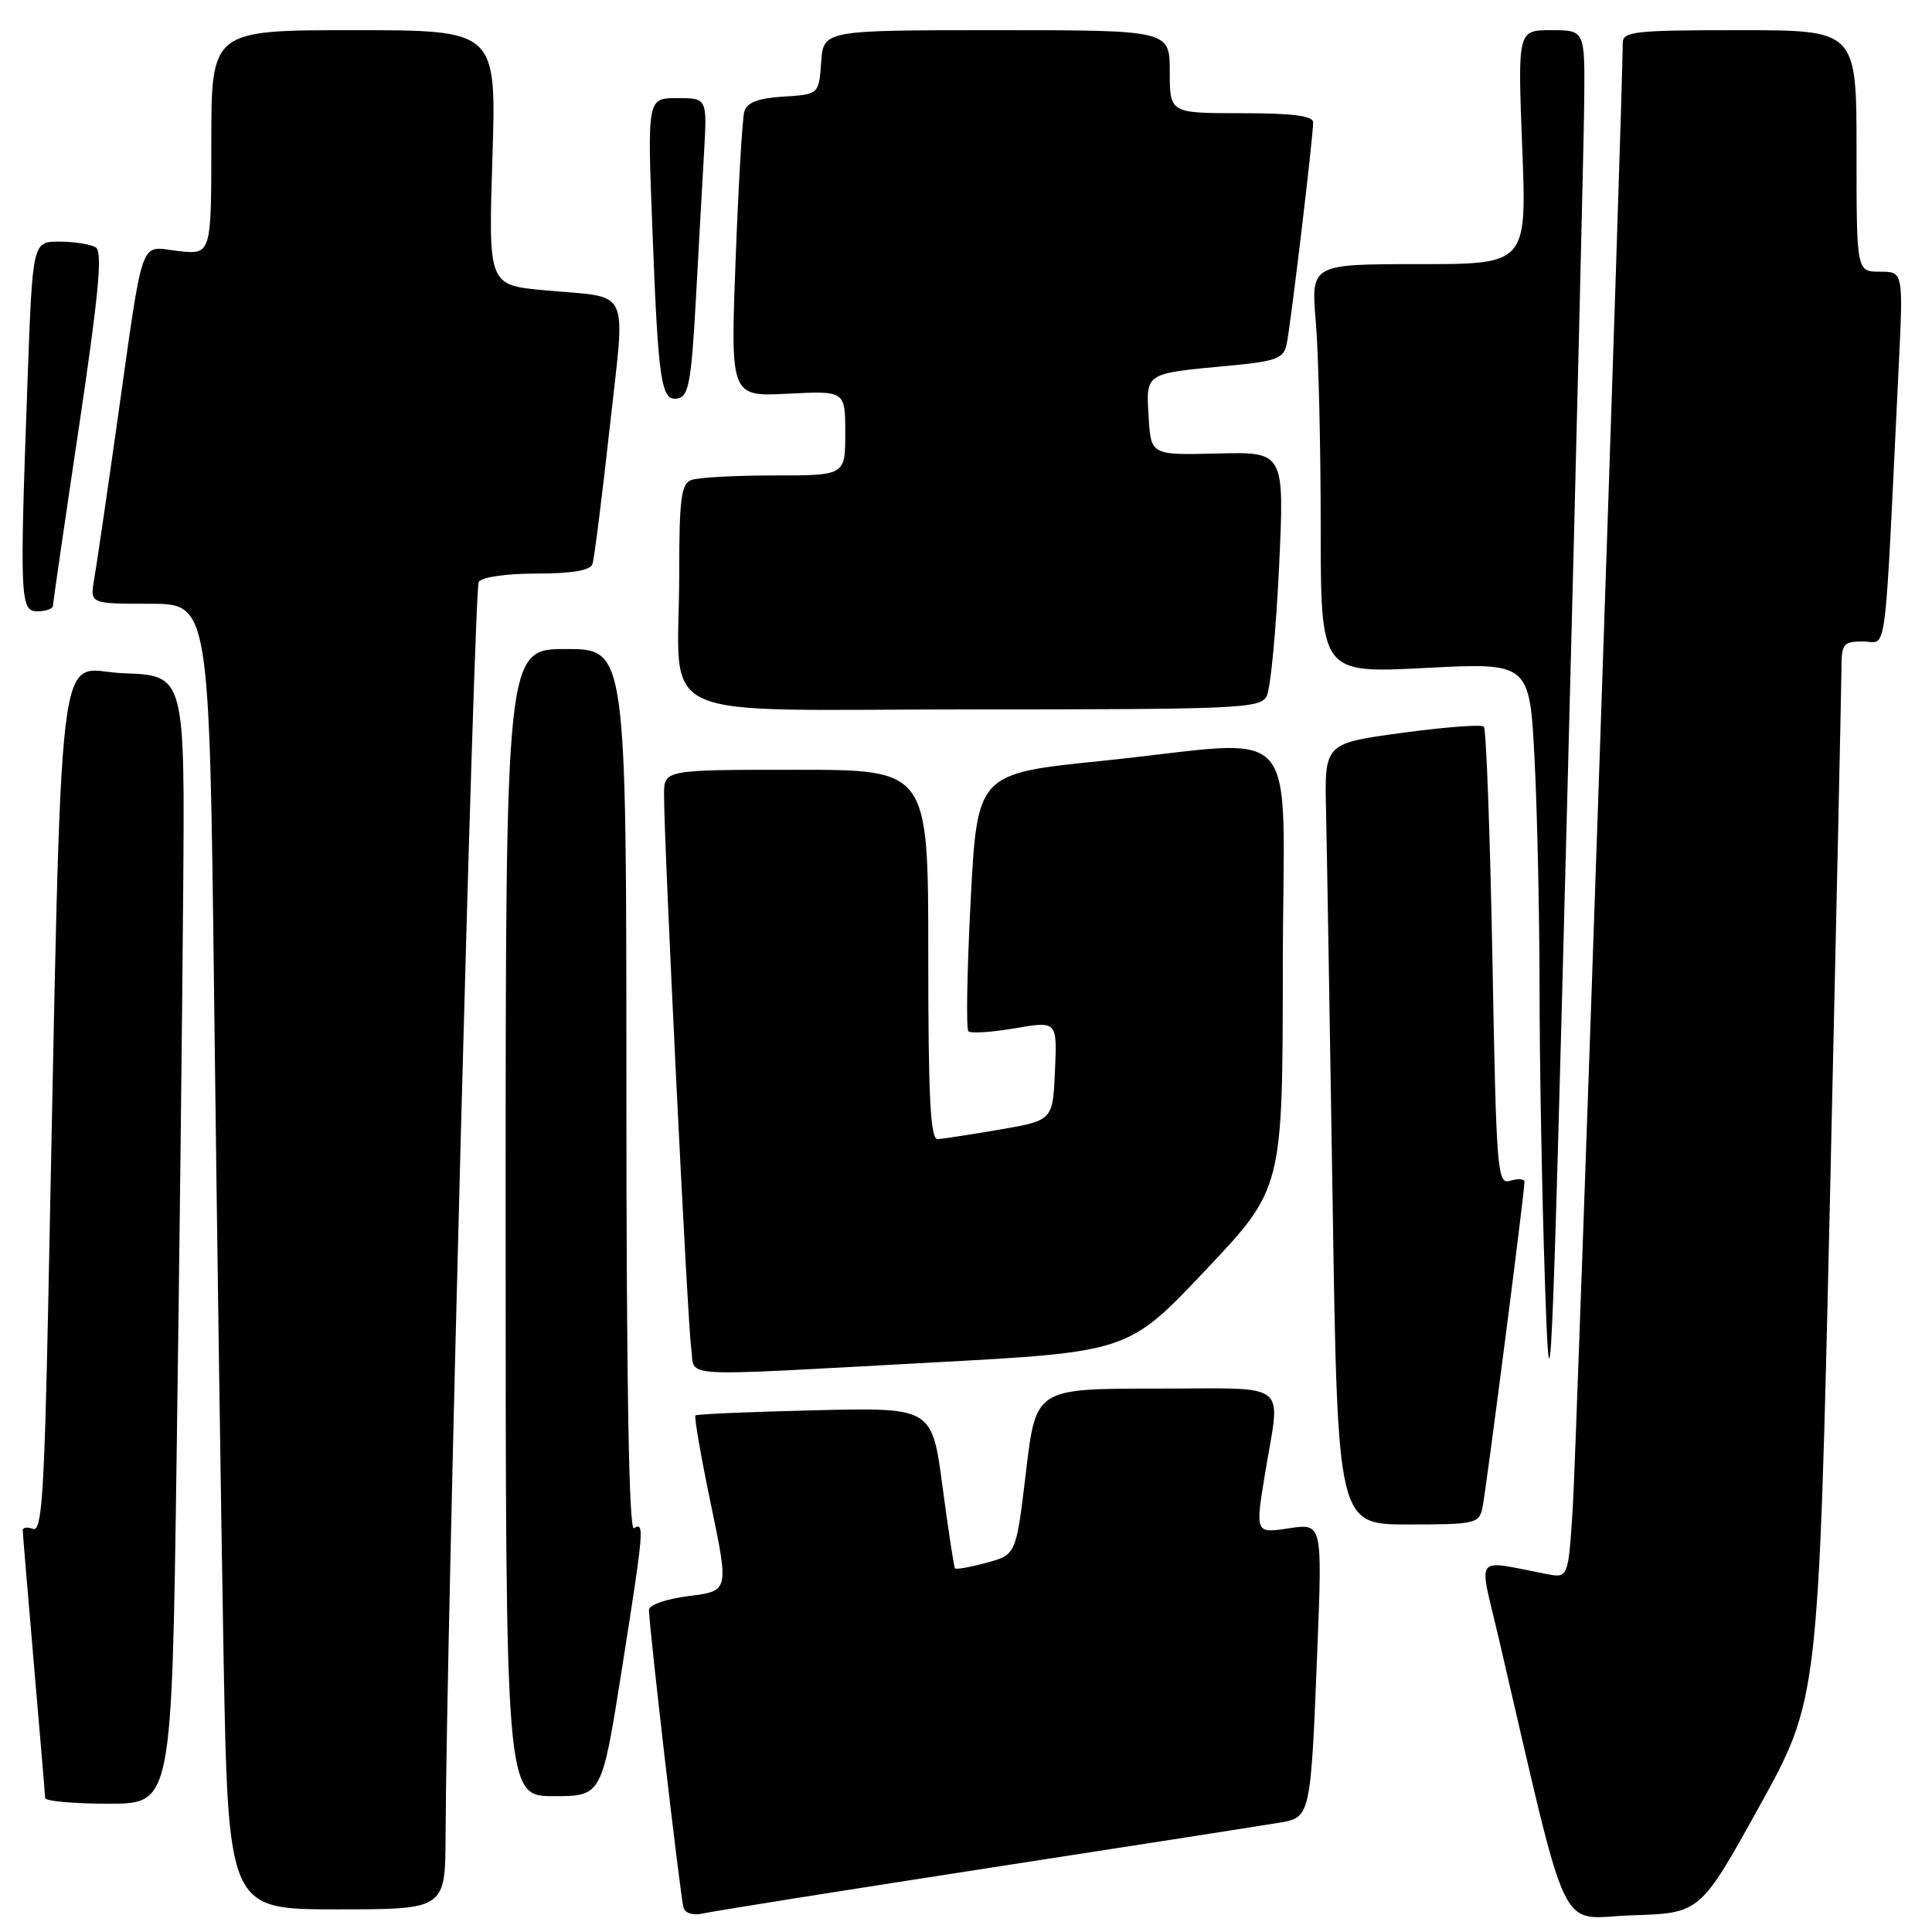 <?xml version="1.0" encoding="UTF-8" standalone="no"?>
<!DOCTYPE svg PUBLIC "-//W3C//DTD SVG 1.1//EN" "http://www.w3.org/Graphics/SVG/1.1/DTD/svg11.dtd" >
<svg xmlns="http://www.w3.org/2000/svg" xmlns:xlink="http://www.w3.org/1999/xlink" version="1.1" viewBox="0 0 256 256">
 <g >
 <path fill="currentColor"
d=" M 131.00 247.52 C 150.53 244.51 167.93 241.79 169.68 241.49 C 173.64 240.80 173.69 240.55 174.55 218.67 C 175.22 201.84 175.22 201.84 170.77 202.51 C 166.33 203.18 166.33 203.18 167.61 195.34 C 169.68 182.73 171.30 184.00 153.13 184.00 C 137.26 184.00 137.26 184.00 135.95 195.01 C 134.64 206.02 134.64 206.02 130.72 207.07 C 128.56 207.66 126.68 207.99 126.54 207.82 C 126.40 207.64 125.66 202.78 124.89 197.00 C 123.50 186.50 123.50 186.50 108.00 186.87 C 99.47 187.07 92.34 187.38 92.15 187.55 C 91.96 187.73 92.88 193.03 94.20 199.34 C 96.59 210.82 96.59 210.82 91.30 211.48 C 88.28 211.86 86.00 212.65 85.99 213.32 C 85.98 215.35 90.16 251.43 90.57 252.77 C 90.80 253.54 91.87 253.84 93.23 253.53 C 94.48 253.24 111.47 250.54 131.00 247.52 Z  M 233.13 239.34 C 240.96 225.18 240.96 225.18 242.48 158.84 C 243.31 122.35 243.99 90.81 244.00 88.75 C 244.00 85.28 244.22 85.00 246.89 85.00 C 250.12 85.00 249.64 88.73 251.58 48.75 C 252.20 36.00 252.20 36.00 249.10 36.00 C 246.00 36.00 246.00 36.00 246.00 20.00 C 246.00 4.00 246.00 4.00 230.50 4.00 C 216.40 4.00 215.00 4.16 215.02 5.75 C 215.07 11.06 208.89 192.01 208.40 199.81 C 207.80 209.12 207.80 209.12 204.90 208.56 C 195.18 206.69 195.93 205.73 198.50 216.69 C 208.17 258.14 206.24 254.10 216.26 253.79 C 225.29 253.50 225.29 253.50 233.13 239.34 Z  M 59.04 243.25 C 59.14 217.60 62.83 78.08 63.43 77.11 C 63.83 76.47 67.07 76.00 71.09 76.00 C 75.77 76.00 78.21 75.59 78.50 74.75 C 78.74 74.06 79.76 65.97 80.78 56.76 C 82.88 37.57 83.82 39.55 72.11 38.46 C 64.71 37.77 64.71 37.77 65.25 20.88 C 65.78 4.00 65.78 4.00 46.89 4.00 C 28.00 4.00 28.00 4.00 28.00 18.88 C 28.00 33.75 28.00 33.75 23.61 33.26 C 18.39 32.67 19.11 30.62 15.52 56.00 C 14.16 65.62 12.79 74.96 12.48 76.75 C 11.91 80.00 11.91 80.00 19.83 80.00 C 27.75 80.00 27.75 80.00 28.38 132.75 C 28.73 161.76 29.29 200.69 29.62 219.25 C 30.24 253.00 30.24 253.00 44.62 253.00 C 59.00 253.00 59.00 253.00 59.04 243.25 Z  M 23.40 193.25 C 23.76 168.09 24.15 134.45 24.27 118.50 C 24.50 89.50 24.50 89.50 16.37 89.21 C 7.28 88.89 8.30 80.31 6.39 172.81 C 5.87 197.98 5.53 203.03 4.38 202.59 C 3.62 202.30 3.01 202.39 3.01 202.78 C 3.02 203.18 3.69 211.15 4.49 220.50 C 5.30 229.85 5.97 237.84 5.98 238.25 C 5.99 238.66 9.77 239.00 14.38 239.00 C 22.76 239.00 22.76 239.00 23.40 193.25 Z  M 82.39 221.25 C 85.34 202.56 85.42 201.62 84.00 202.50 C 83.34 202.91 83.00 183.34 83.00 144.56 C 83.00 86.00 83.00 86.00 75.00 86.00 C 67.00 86.00 67.00 86.00 67.00 162.00 C 67.00 238.00 67.00 238.00 73.37 238.00 C 79.74 238.00 79.74 238.00 82.39 221.25 Z  M 196.44 199.75 C 196.91 197.51 202.00 158.04 202.00 156.61 C 202.00 156.20 201.17 156.13 200.15 156.45 C 198.39 157.01 198.28 155.62 197.75 126.94 C 197.44 110.39 196.93 96.60 196.62 96.28 C 196.30 95.97 191.42 96.34 185.77 97.11 C 175.50 98.50 175.50 98.50 175.71 107.50 C 175.82 112.45 176.21 135.74 176.58 159.25 C 177.24 202.00 177.24 202.00 186.60 202.00 C 195.50 202.00 195.99 201.89 196.44 199.75 Z  M 209.92 13.25 C 210.00 4.00 210.00 4.00 205.55 4.00 C 201.10 4.00 201.10 4.00 201.70 19.50 C 202.31 35.00 202.31 35.00 188.01 35.00 C 173.71 35.00 173.71 35.00 174.35 42.65 C 174.71 46.86 175.00 59.06 175.00 69.76 C 175.00 89.22 175.00 89.22 188.84 88.51 C 202.68 87.79 202.68 87.79 203.34 100.65 C 203.70 107.72 203.99 121.41 204.00 131.09 C 204.00 140.76 204.32 158.31 204.72 170.09 C 205.39 189.92 205.61 185.26 207.64 107.00 C 208.85 60.53 209.88 18.34 209.92 13.25 Z  M 123.50 180.54 C 149.50 179.14 149.50 179.14 159.73 168.32 C 169.96 157.50 169.96 157.50 169.98 128.25 C 170.00 94.37 173.21 98.04 146.00 100.82 C 129.50 102.50 129.50 102.50 128.62 119.29 C 128.14 128.52 128.00 136.34 128.32 136.65 C 128.63 136.96 131.41 136.78 134.49 136.25 C 140.08 135.29 140.08 135.29 139.79 141.88 C 139.50 148.46 139.50 148.46 132.50 149.67 C 128.65 150.33 124.94 150.90 124.25 150.94 C 123.28 150.99 123.00 145.47 123.00 126.50 C 123.00 102.00 123.00 102.00 105.50 102.00 C 88.00 102.00 88.00 102.00 87.99 105.25 C 87.96 111.45 91.11 175.52 91.60 178.75 C 92.18 182.61 88.79 182.42 123.50 180.54 Z  M 167.84 92.25 C 168.35 91.29 169.08 83.61 169.48 75.19 C 170.20 59.87 170.20 59.87 161.35 60.09 C 152.50 60.31 152.50 60.31 152.20 55.24 C 151.85 49.37 151.65 49.50 162.76 48.47 C 169.09 47.88 170.07 47.52 170.48 45.65 C 171.00 43.29 174.00 18.15 174.00 16.21 C 174.00 15.35 171.26 15.00 164.50 15.00 C 155.00 15.00 155.00 15.00 155.00 9.50 C 155.00 4.00 155.00 4.00 132.06 4.00 C 109.11 4.00 109.11 4.00 108.81 8.25 C 108.50 12.50 108.50 12.50 103.80 12.80 C 100.41 13.02 98.97 13.58 98.62 14.80 C 98.36 15.74 97.84 24.61 97.47 34.52 C 96.79 52.55 96.79 52.55 104.39 52.17 C 112.00 51.78 112.00 51.78 112.00 57.39 C 112.00 63.00 112.00 63.00 102.58 63.00 C 97.40 63.00 92.45 63.27 91.58 63.61 C 90.26 64.11 90.00 66.17 90.00 75.98 C 90.00 96.16 85.31 94.00 129.09 94.00 C 164.11 94.00 167.00 93.87 167.84 92.25 Z  M 7.02 80.25 C 7.03 79.84 8.58 69.16 10.47 56.53 C 13.07 39.08 13.61 33.37 12.70 32.79 C 12.04 32.37 9.88 32.02 7.91 32.02 C 4.32 32.00 4.32 32.00 3.66 50.16 C 2.59 79.58 2.65 81.00 5.00 81.00 C 6.10 81.00 7.01 80.66 7.02 80.25 Z  M 92.19 39.99 C 92.56 33.12 93.06 24.24 93.29 20.25 C 93.70 13.00 93.70 13.00 89.74 13.00 C 85.77 13.00 85.77 13.00 86.44 30.25 C 87.23 50.85 87.59 53.22 89.84 52.79 C 91.24 52.53 91.61 50.49 92.19 39.99 Z "/>
</g>
</svg>